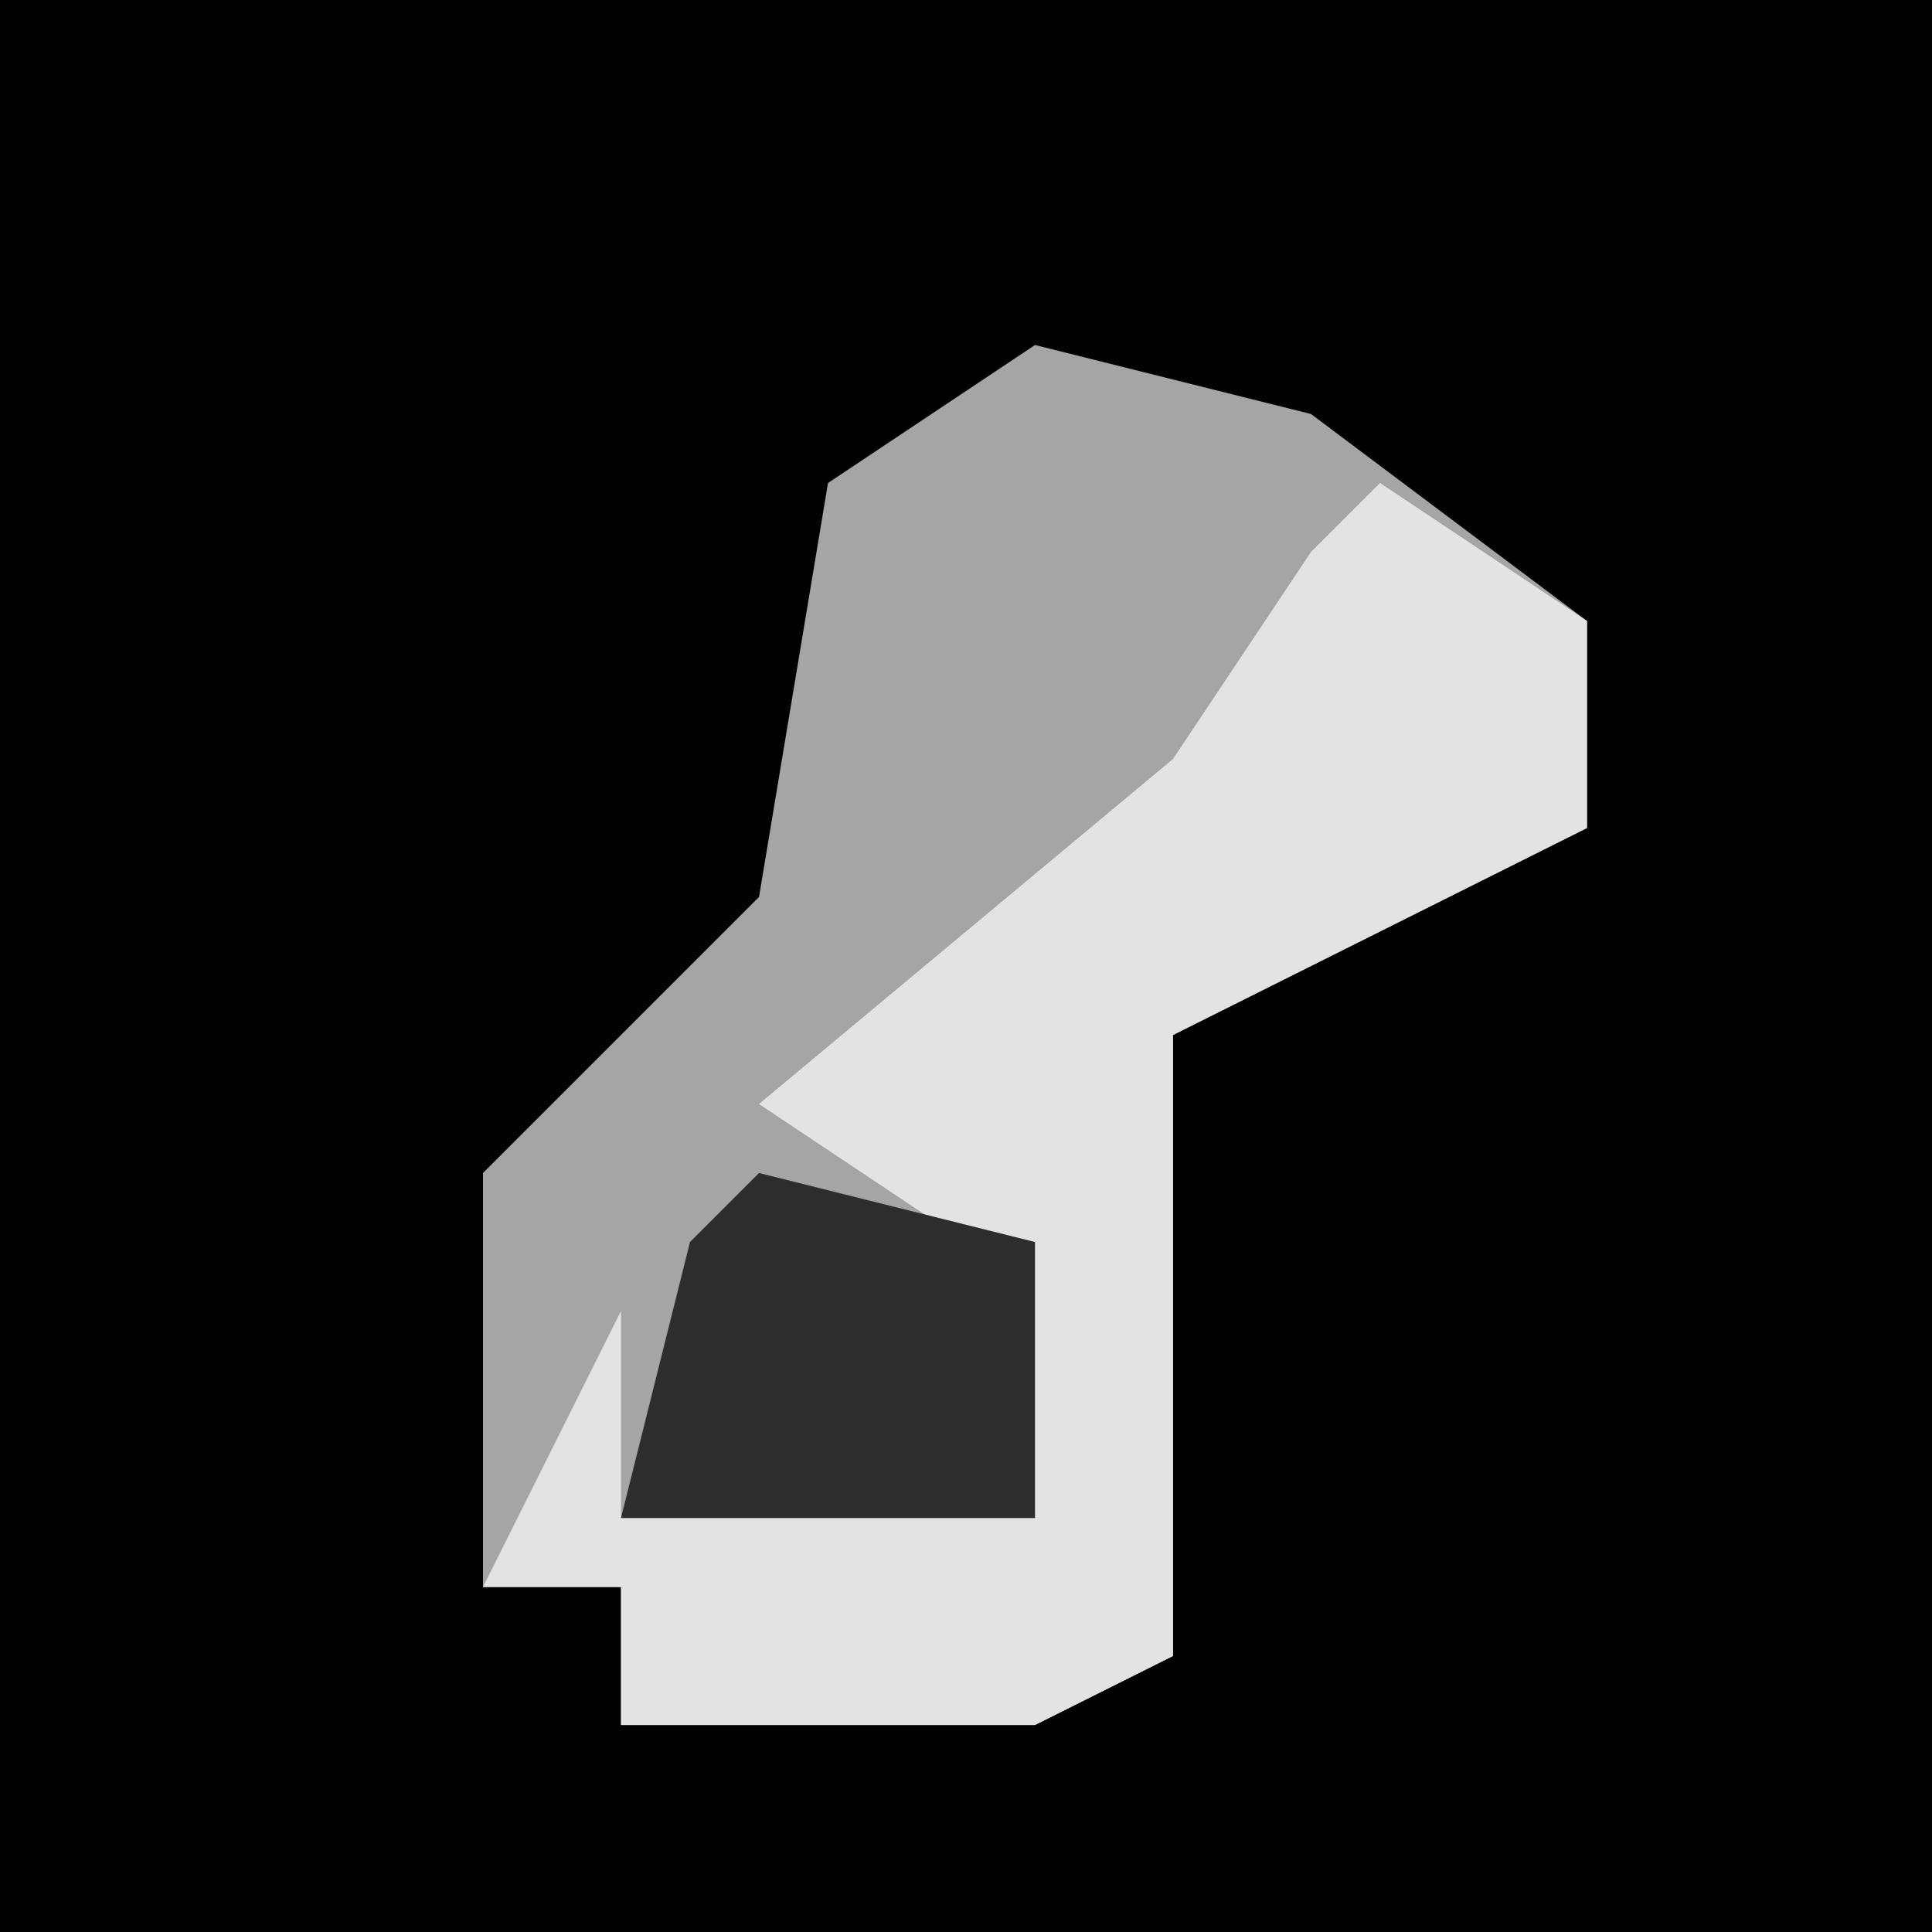 <?xml version="1.0" encoding="UTF-8"?>
<svg version="1.1" xmlns="http://www.w3.org/2000/svg" width="28" height="28">
<path d="M0,0 L28,0 L28,28 L0,28 Z " fill="#010101" transform="translate(0,0)"/>
<path d="M0,0 L4,1 L8,4 L8,7 L2,10 L2,19 L0,20 L-6,20 L-6,18 L-8,18 L-8,12 L-4,8 L-3,2 Z " fill="#A5A5A5" transform="translate(15,5)"/>
<path d="M0,0 L3,2 L3,5 L-3,8 L-3,17 L-5,18 L-11,18 L-11,16 L-13,16 L-11,12 L-11,15 L-5,15 L-6,11 L-9,9 L-3,4 L-1,1 Z " fill="#E3E3E3" transform="translate(20,7)"/>
<path d="M0,0 L4,1 L4,5 L-2,5 L-1,1 Z " fill="#2D2D2D" transform="translate(11,17)"/>
</svg>
